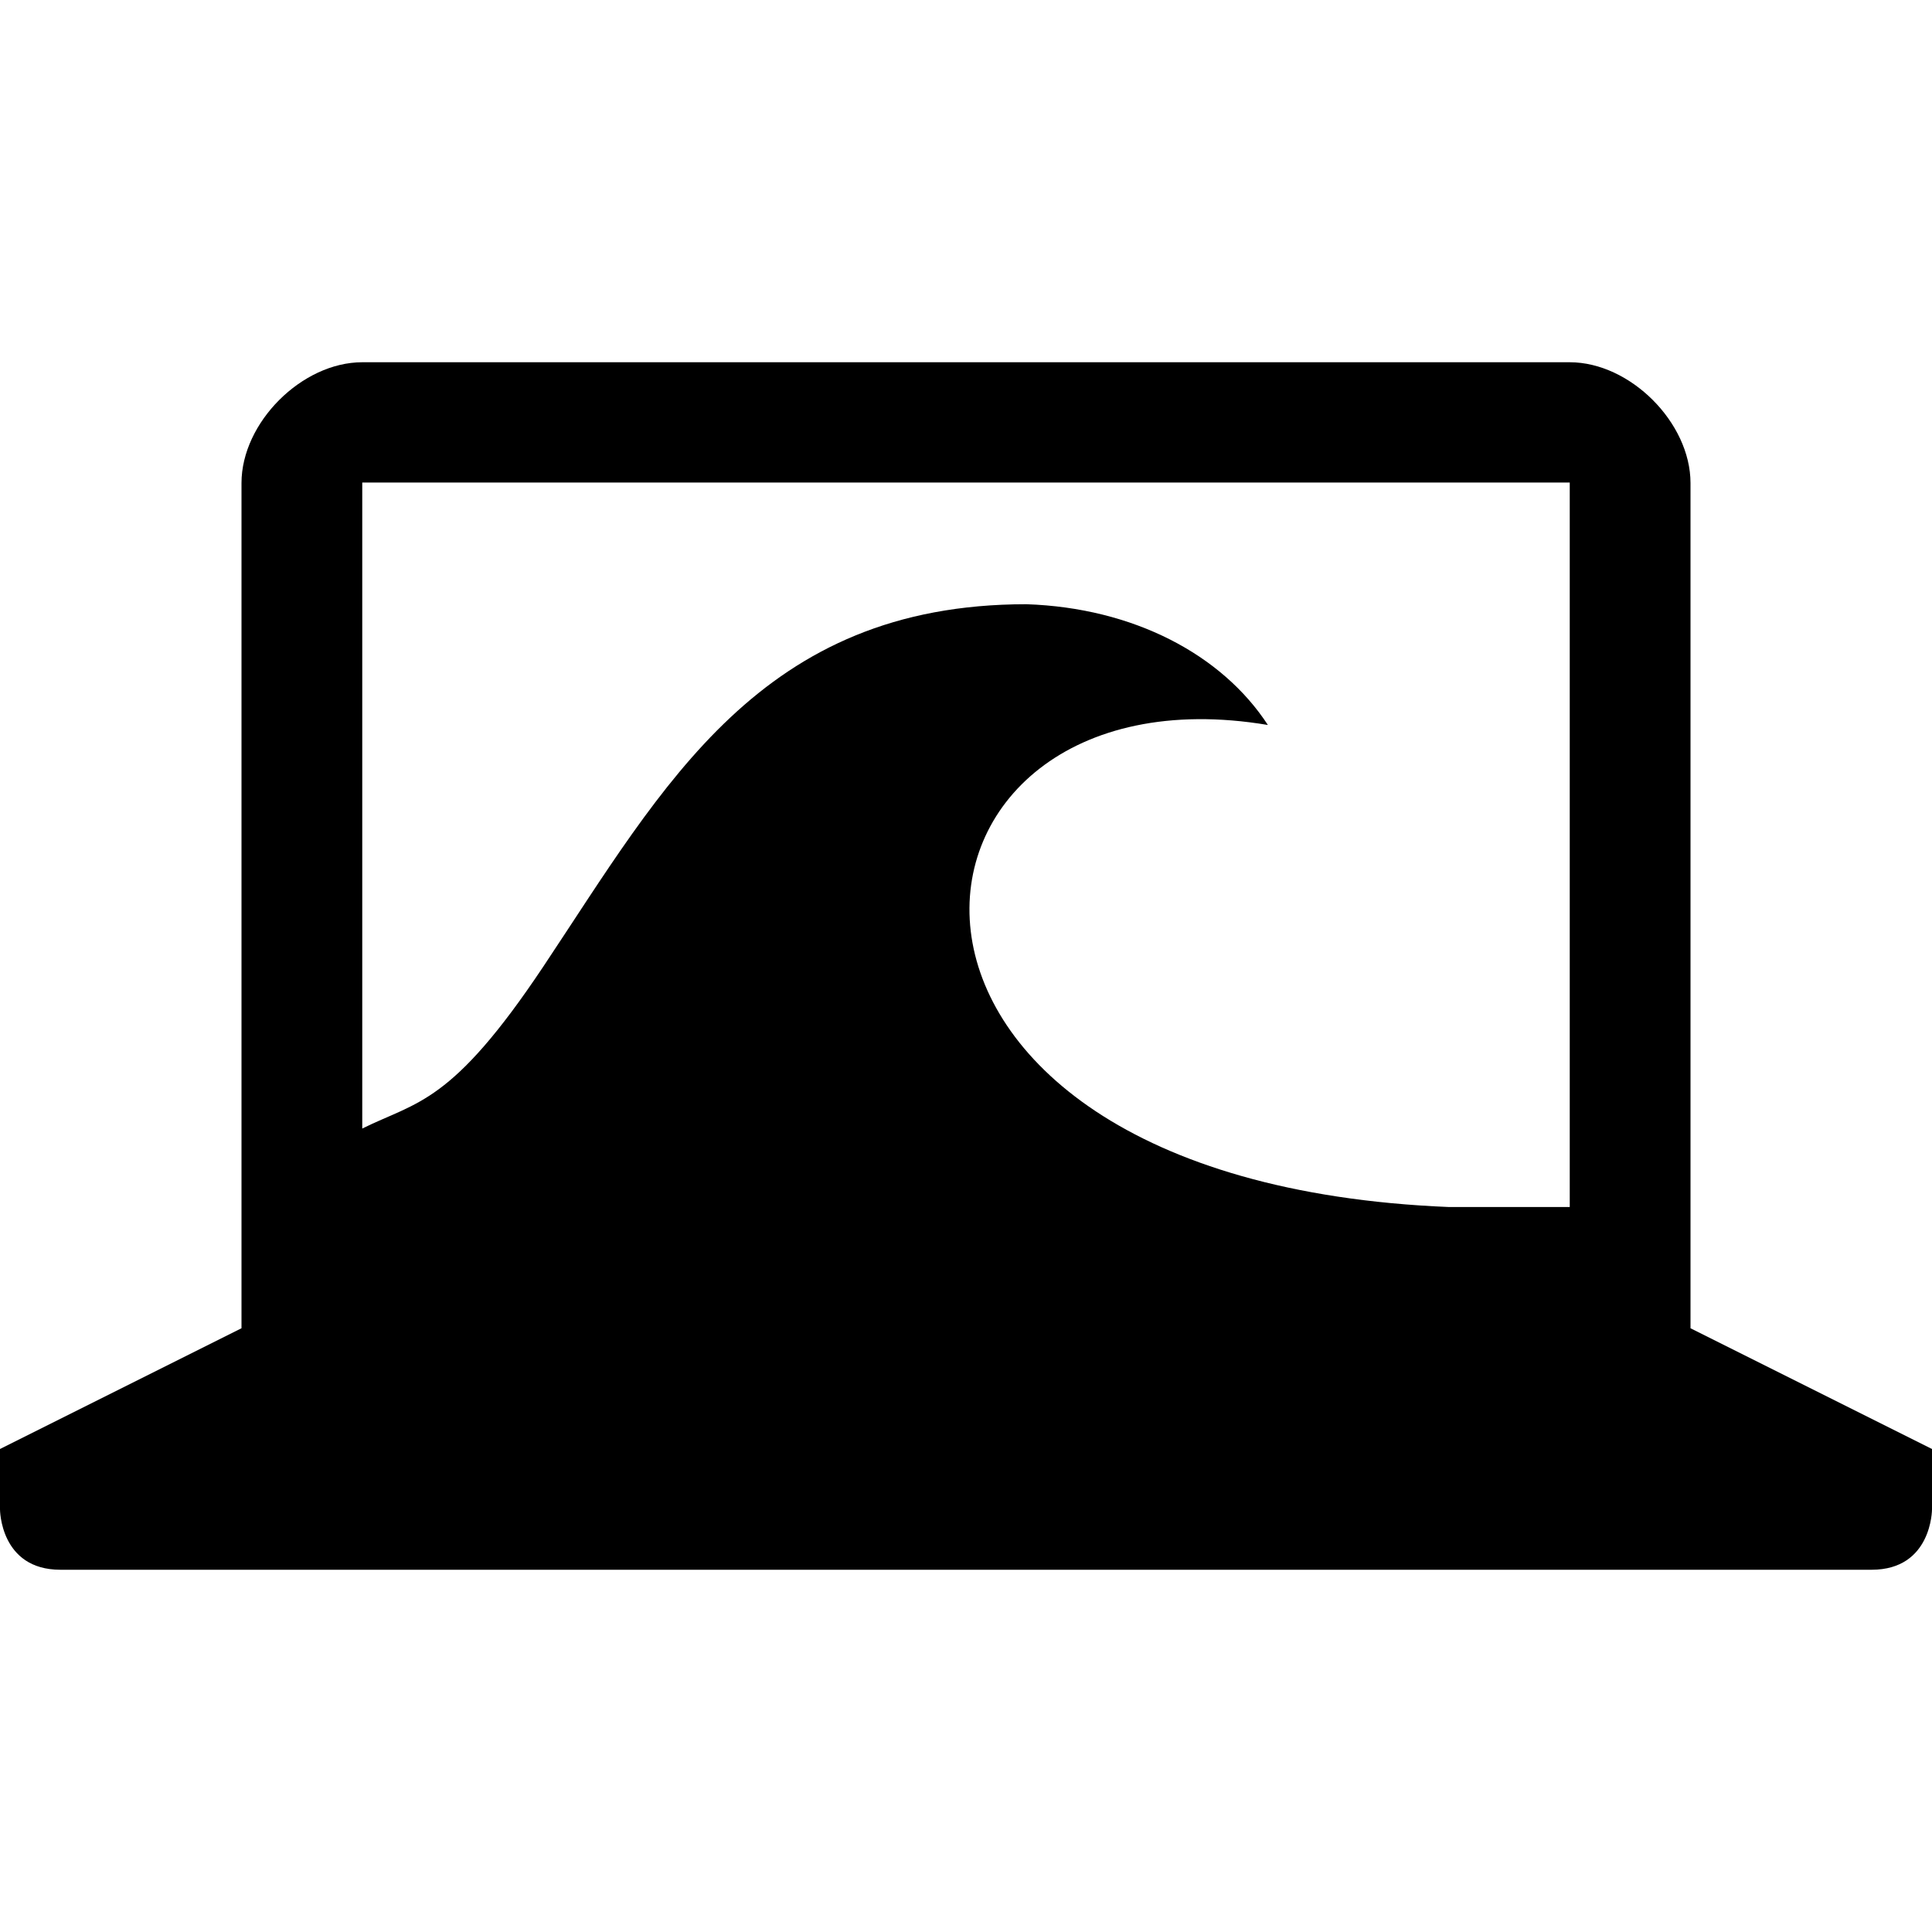 <?xml version="1.0" encoding="UTF-8" standalone="no"?>
<svg
   xmlns:dc="http://purl.org/dc/elements/1.1/"
   xmlns:cc="http://creativecommons.org/ns#"
   xmlns:rdf="http://www.w3.org/1999/02/22-rdf-syntax-ns#"
   xmlns:svg="http://www.w3.org/2000/svg"
   xmlns="http://www.w3.org/2000/svg"
   xmlns:sodipodi="http://sodipodi.sourceforge.net/DTD/sodipodi-0.dtd"
   xmlns:inkscape="http://www.inkscape.org/namespaces/inkscape"
   version="1.1"
   id="Layer_1"
   x="0px"
   y="0px"
   width="16"
   height="16"
   viewBox="0 0 126.72 126.72"
   enable-background="new 0 0 792 612"
   xml:space="preserve"
   inkscape:version="0.48.3.1 r9886"
   sodipodi:docname="hackerbeach.svg"
   inkscape:export-filename="/home/user/hackerbeach.png"
   inkscape:export-xdpi="720"
   inkscape:export-ydpi="720"><defs
   id="defs3041" /><sodipodi:namedview
   pagecolor="#ffffff"
   bordercolor="#666666"
   borderopacity="1"
   objecttolerance="10"
   gridtolerance="10"
   guidetolerance="10"
   inkscape:pageopacity="0"
   inkscape:pageshadow="2"
   inkscape:window-width="1280"
   inkscape:window-height="800"
   id="namedview3039"
   showgrid="true"
   fit-margin-top="3"
   fit-margin-left="0"
   fit-margin-right="0"
   fit-margin-bottom="3"
   inkscape:zoom="22.627417"
   inkscape:cx="9.4163134"
   inkscape:cy="6.0502665"
   inkscape:window-x="0"
   inkscape:window-y="-31"
   inkscape:window-maximized="1"
   inkscape:current-layer="Layer_1"
   showguides="true"
   inkscape:guide-bbox="true"><inkscape:grid
     type="xygrid"
     id="grid3146"
     empspacing="4"
     visible="true"
     enabled="true"
     snapvisiblegridlinesonly="true"
     originx="-3.5865408e-16px"
     originy="-3px" /></sodipodi:namedview>


<path
   d="m 23.76,23.76 c -3.96,0 -7.92,3.96 -7.92,7.92 l 0,55.44 L 0,95.04 0,99 c 0,0 0,3.96 3.96,3.96 l 118.8,0 c 3.96,0 3.96,-3.96 3.96,-3.96 l 0,-3.96 -15.84,-7.92 0,-55.44 c 0,-3.96 -3.96,-7.92 -7.92,-7.92 z m 0,7.889 79.2,0 0,47.52 -7.92,0 C 53.183,77.455 57.21,43.199 83.16,47.551 c -3.012,-4.619 -8.814,-7.686 -15.84,-7.92 -17.442,0 -23.76,11.88 -31.68,23.76 -6.033,9.049 -8.253,8.838 -11.88,10.63 z"
   id="path3037"
   inkscape:connector-curvature="0"
   sodipodi:nodetypes="sscccsscccsssccccccscc" /></svg>